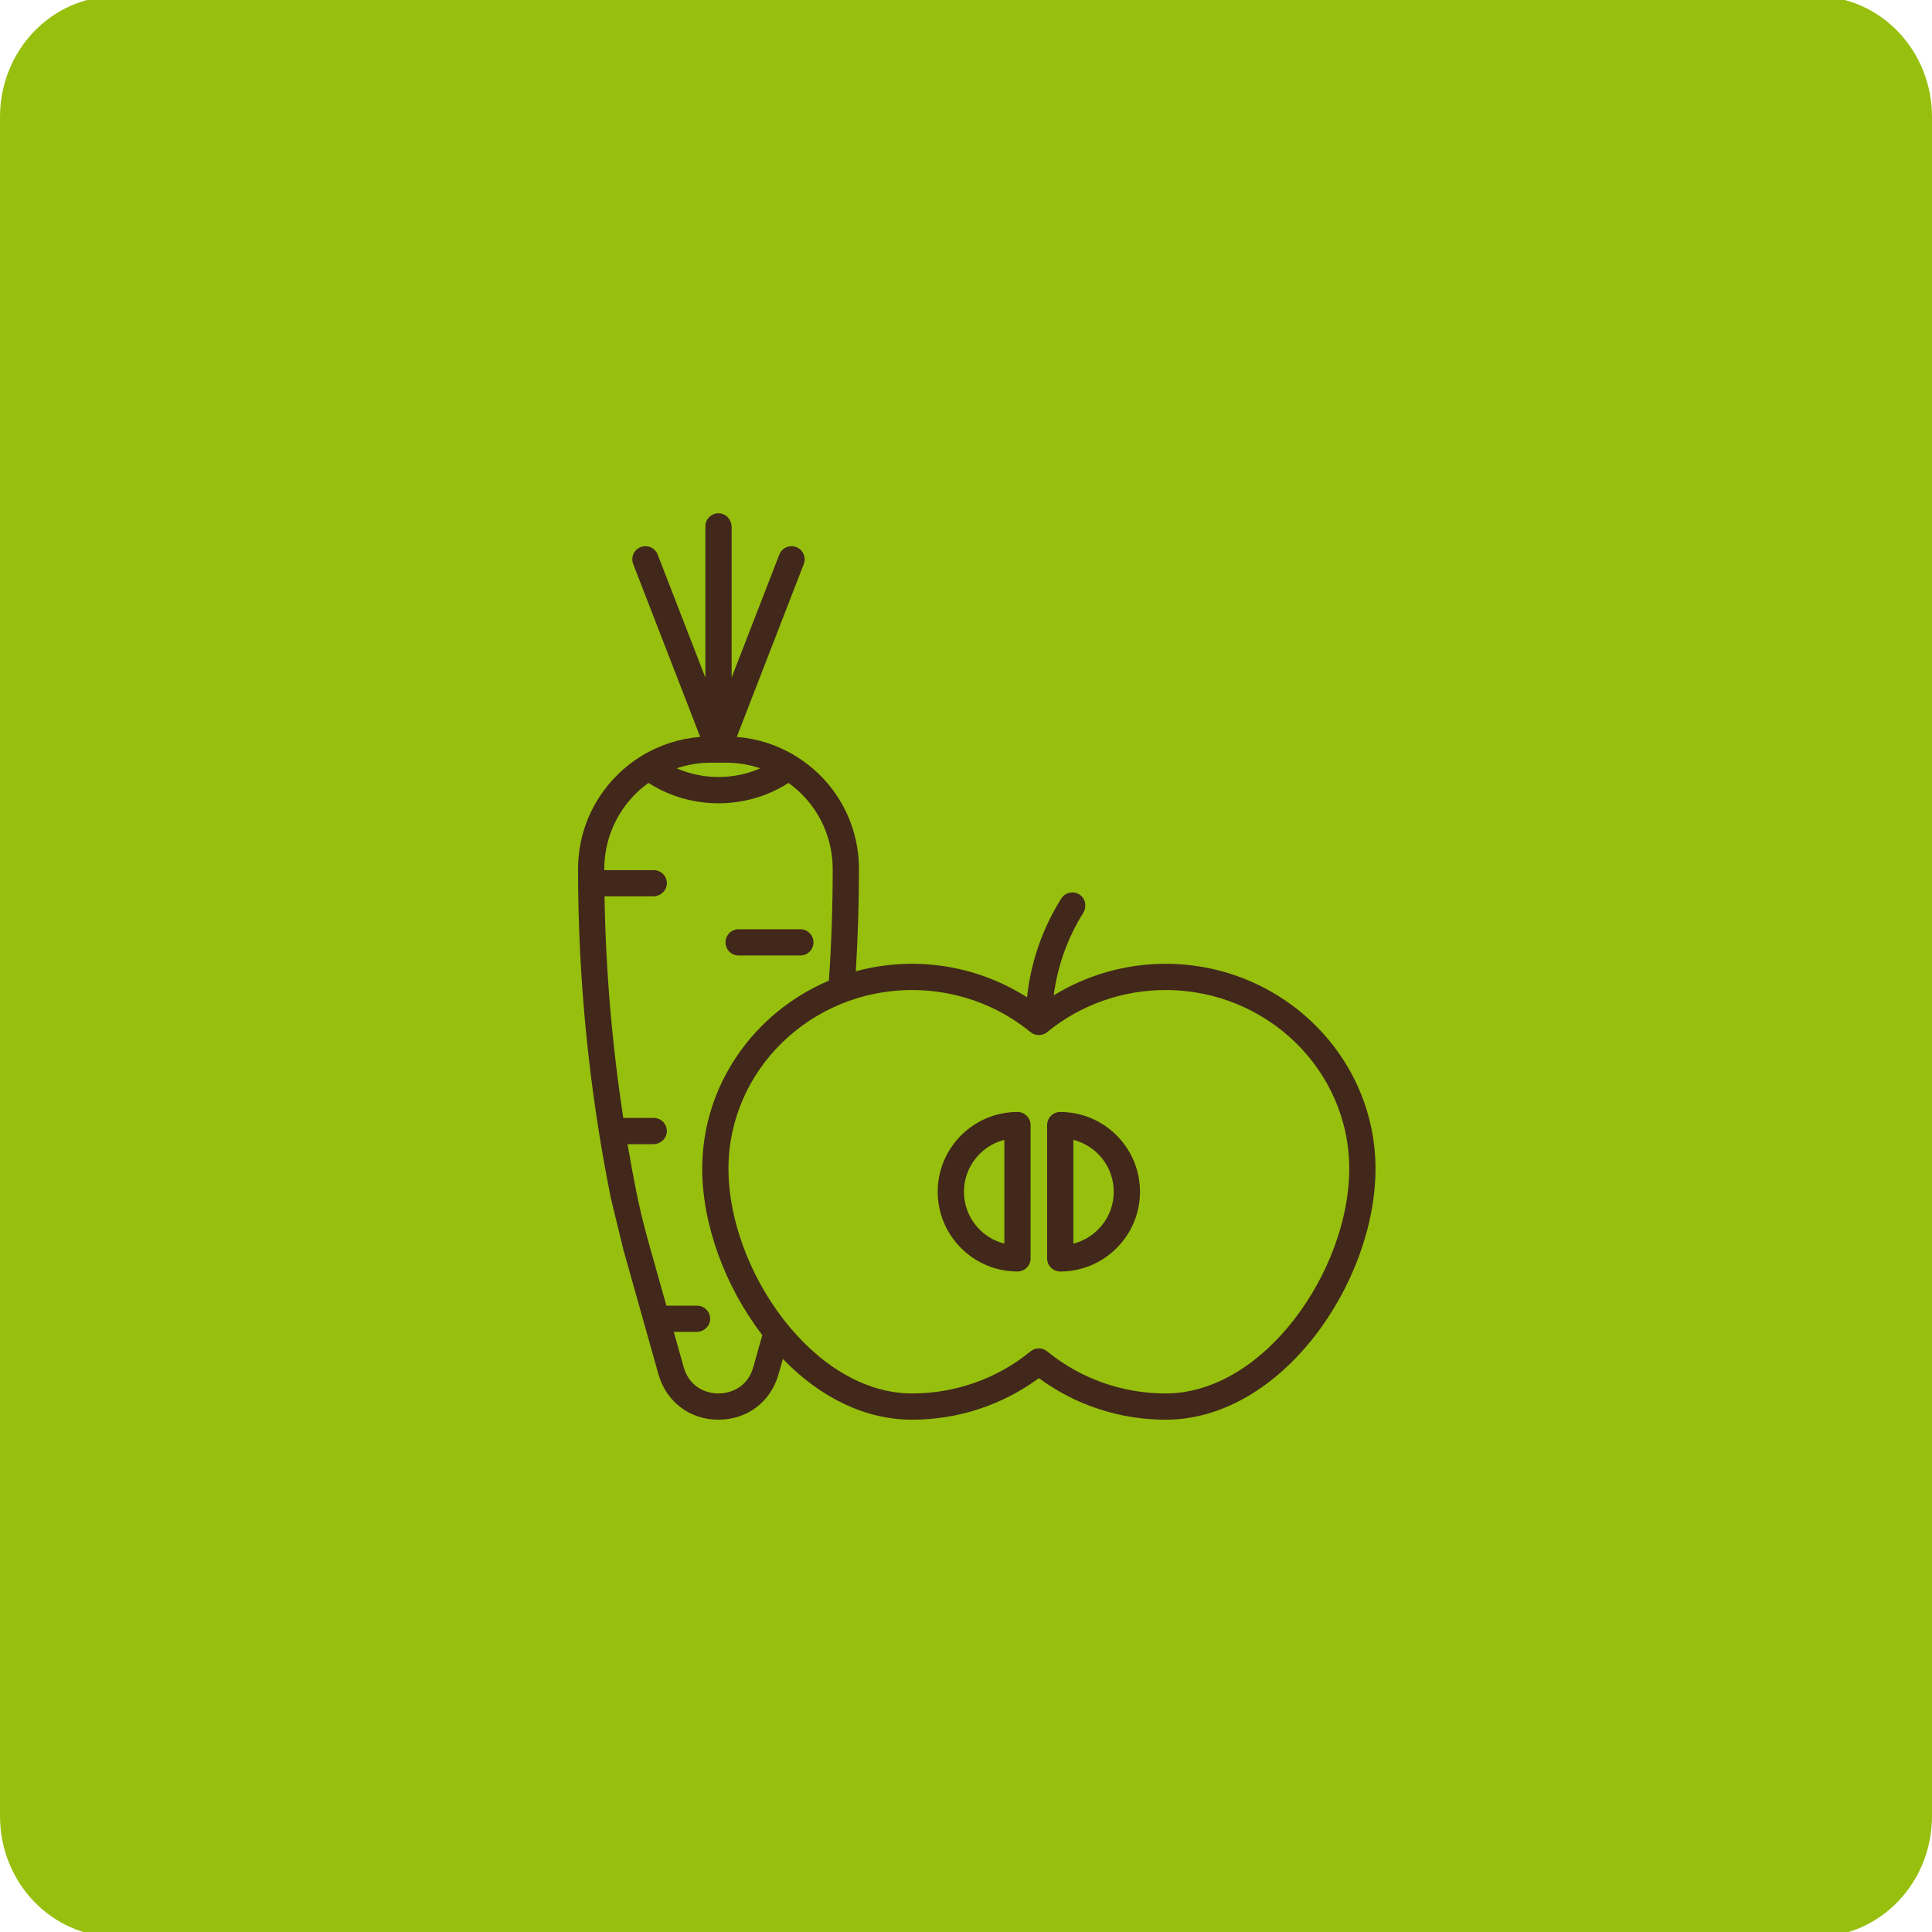 <?xml version="1.0" encoding="utf-8"?>
<!-- Generator: Adobe Illustrator 17.0.0, SVG Export Plug-In . SVG Version: 6.00 Build 0)  -->
<!DOCTYPE svg PUBLIC "-//W3C//DTD SVG 1.1//EN" "http://www.w3.org/Graphics/SVG/1.1/DTD/svg11.dtd">
<svg version="1.1" id="Layer_1" xmlns="http://www.w3.org/2000/svg" xmlns:xlink="http://www.w3.org/1999/xlink" x="0px" y="0px"
	 width="200px" height="200px" viewBox="0 0 200 200" enable-background="new 0 0 200 200" xml:space="preserve">
<path fill="#97BF0D" d="M200,188.003c0,6.902-5.373,12.496-12,12.496H12c-6.627,0-12-5.595-12-12.496V12.11
	C0,5.208,5.373-0.387,12-0.387h176c6.627,0,12,5.595,12,12.496V188.003z"/>
<g>
	<path fill="#41281B" d="M76.462,98.912h6.391c0.75,0,1.358-0.608,1.358-1.358s-0.608-1.358-1.358-1.358h-6.391
		c-0.75,0-1.358,0.608-1.358,1.358S75.712,98.912,76.462,98.912z"/>
	<path fill="#41281B" d="M105.328,115.112c-4.553,0-8.257,3.704-8.257,8.257c0,4.553,3.704,8.257,8.257,8.257
		c0.75,0,1.358-0.608,1.358-1.358V116.47C106.687,115.72,106.079,115.112,105.328,115.112z M103.97,128.741
		c-2.401-0.607-4.182-2.785-4.182-5.372c0-2.587,1.782-4.765,4.182-5.372V128.741z"/>
	<path fill="#41281B" d="M109.755,115.112c-0.75,0-1.358,0.608-1.358,1.358v13.798c0,0.75,0.608,1.358,1.358,1.358
		c4.553,0,8.257-3.704,8.257-8.257C118.012,118.816,114.308,115.112,109.755,115.112z M111.113,128.741v-10.744
		c2.401,0.607,4.182,2.785,4.182,5.372C115.295,125.956,113.514,128.134,111.113,128.741z"/>
	<path fill="#41281B" d="M120.66,99.771c-4.112,0-8.131,1.147-11.579,3.267c0.393-3.028,1.427-5.936,3.053-8.531
		c0.392-0.625,0.249-1.472-0.361-1.886c-0.639-0.434-1.505-0.249-1.913,0.399c-1.95,3.097-3.154,6.588-3.54,10.218
		c-3.518-2.247-7.656-3.467-11.896-3.467c-2.02,0-3.975,0.271-5.832,0.777c0.216-3.502,0.327-7.046,0.327-10.564
		c0-4.833-2.465-9.222-6.592-11.739c-1.837-1.123-3.912-1.791-6.055-1.962l6.935-17.892c0.271-0.699-0.076-1.486-0.776-1.757
		c-0.699-0.271-1.486,0.076-1.757,0.776l-4.937,12.737V54.549c0-0.744-0.573-1.392-1.317-1.415c-0.769-0.023-1.4,0.594-1.4,1.358
		v15.656L68.082,57.41c-0.271-0.699-1.058-1.046-1.757-0.776c-0.699,0.271-1.047,1.058-0.776,1.757l6.935,17.892
		c-2.145,0.171-4.218,0.839-6.052,1.961c-0.929,0.565-1.793,1.245-2.568,2.02c-2.596,2.596-4.026,6.049-4.026,9.721
		c0,11.424,1.143,22.869,3.401,34.066c0.426,1.755,0.853,3.508,1.279,5.263l3.64,12.94c0.806,2.863,3.247,4.712,6.22,4.712
		c0,0,0.001,0,0.002,0c2.973-0.001,5.413-1.85,6.217-4.711l0.445-1.578c3.947,4.079,8.612,6.291,13.383,6.291
		c4.74,0,9.357-1.521,13.118-4.304c3.761,2.783,8.378,4.304,13.118,4.304c12.037,0,21.73-14.21,21.73-25.974
		C142.39,109.291,132.642,99.771,120.66,99.771z M73.582,78.954h1.589c1.209,0,2.401,0.199,3.532,0.581
		c-1.351,0.592-2.813,0.9-4.323,0.9c-1.511,0-2.975-0.309-4.327-0.901C71.182,79.153,72.373,78.954,73.582,78.954z M74.378,144.25
		L74.378,144.25c-1.372,0-3.04-0.718-3.606-2.731l-1.024-3.64h2.353c0.744,0,1.392-0.573,1.415-1.316
		c0.023-0.769-0.594-1.4-1.358-1.4h-3.174l-1.831-6.509c-0.492-1.748-0.926-3.512-1.282-5.292c-0.327-1.634-0.629-3.273-0.908-4.916
		h2.654c0.744,0,1.392-0.573,1.415-1.316c0.023-0.769-0.594-1.4-1.358-1.4h-3.151c-1.165-7.591-1.816-15.266-1.944-22.941h5.038
		c0.744,0,1.392-0.573,1.415-1.316c0.023-0.769-0.594-1.4-1.358-1.4h-5.12l0,0c-0.022-2.979,1.127-5.782,3.23-7.885
		c0.418-0.418,0.869-0.797,1.346-1.141c2.166,1.381,4.653,2.108,7.25,2.108s5.083-0.727,7.247-2.108
		c2.878,2.071,4.575,5.352,4.575,8.941c0,3.842-0.134,7.715-0.396,11.528c-7.707,3.264-13.113,10.766-13.113,19.479
		c0,5.711,2.325,12.142,6.221,17.213l-0.933,3.314C77.416,143.532,75.749,144.249,74.378,144.25z M120.66,144.25
		c-4.482,0-8.834-1.548-12.256-4.358c-0.251-0.206-0.556-0.309-0.862-0.309s-0.612,0.103-0.862,0.309
		c-3.421,2.811-7.774,4.358-12.256,4.358c-10.24,0-19.014-12.789-19.014-23.258c0-10.203,8.53-18.505,19.014-18.505
		c4.482,0,8.834,1.548,12.256,4.358c0.501,0.412,1.223,0.412,1.724,0c3.421-2.811,7.774-4.358,12.256-4.358
		c10.484,0,19.014,8.301,19.014,18.505C139.674,131.462,130.9,144.25,120.66,144.25z"/>
</g>
</svg>
